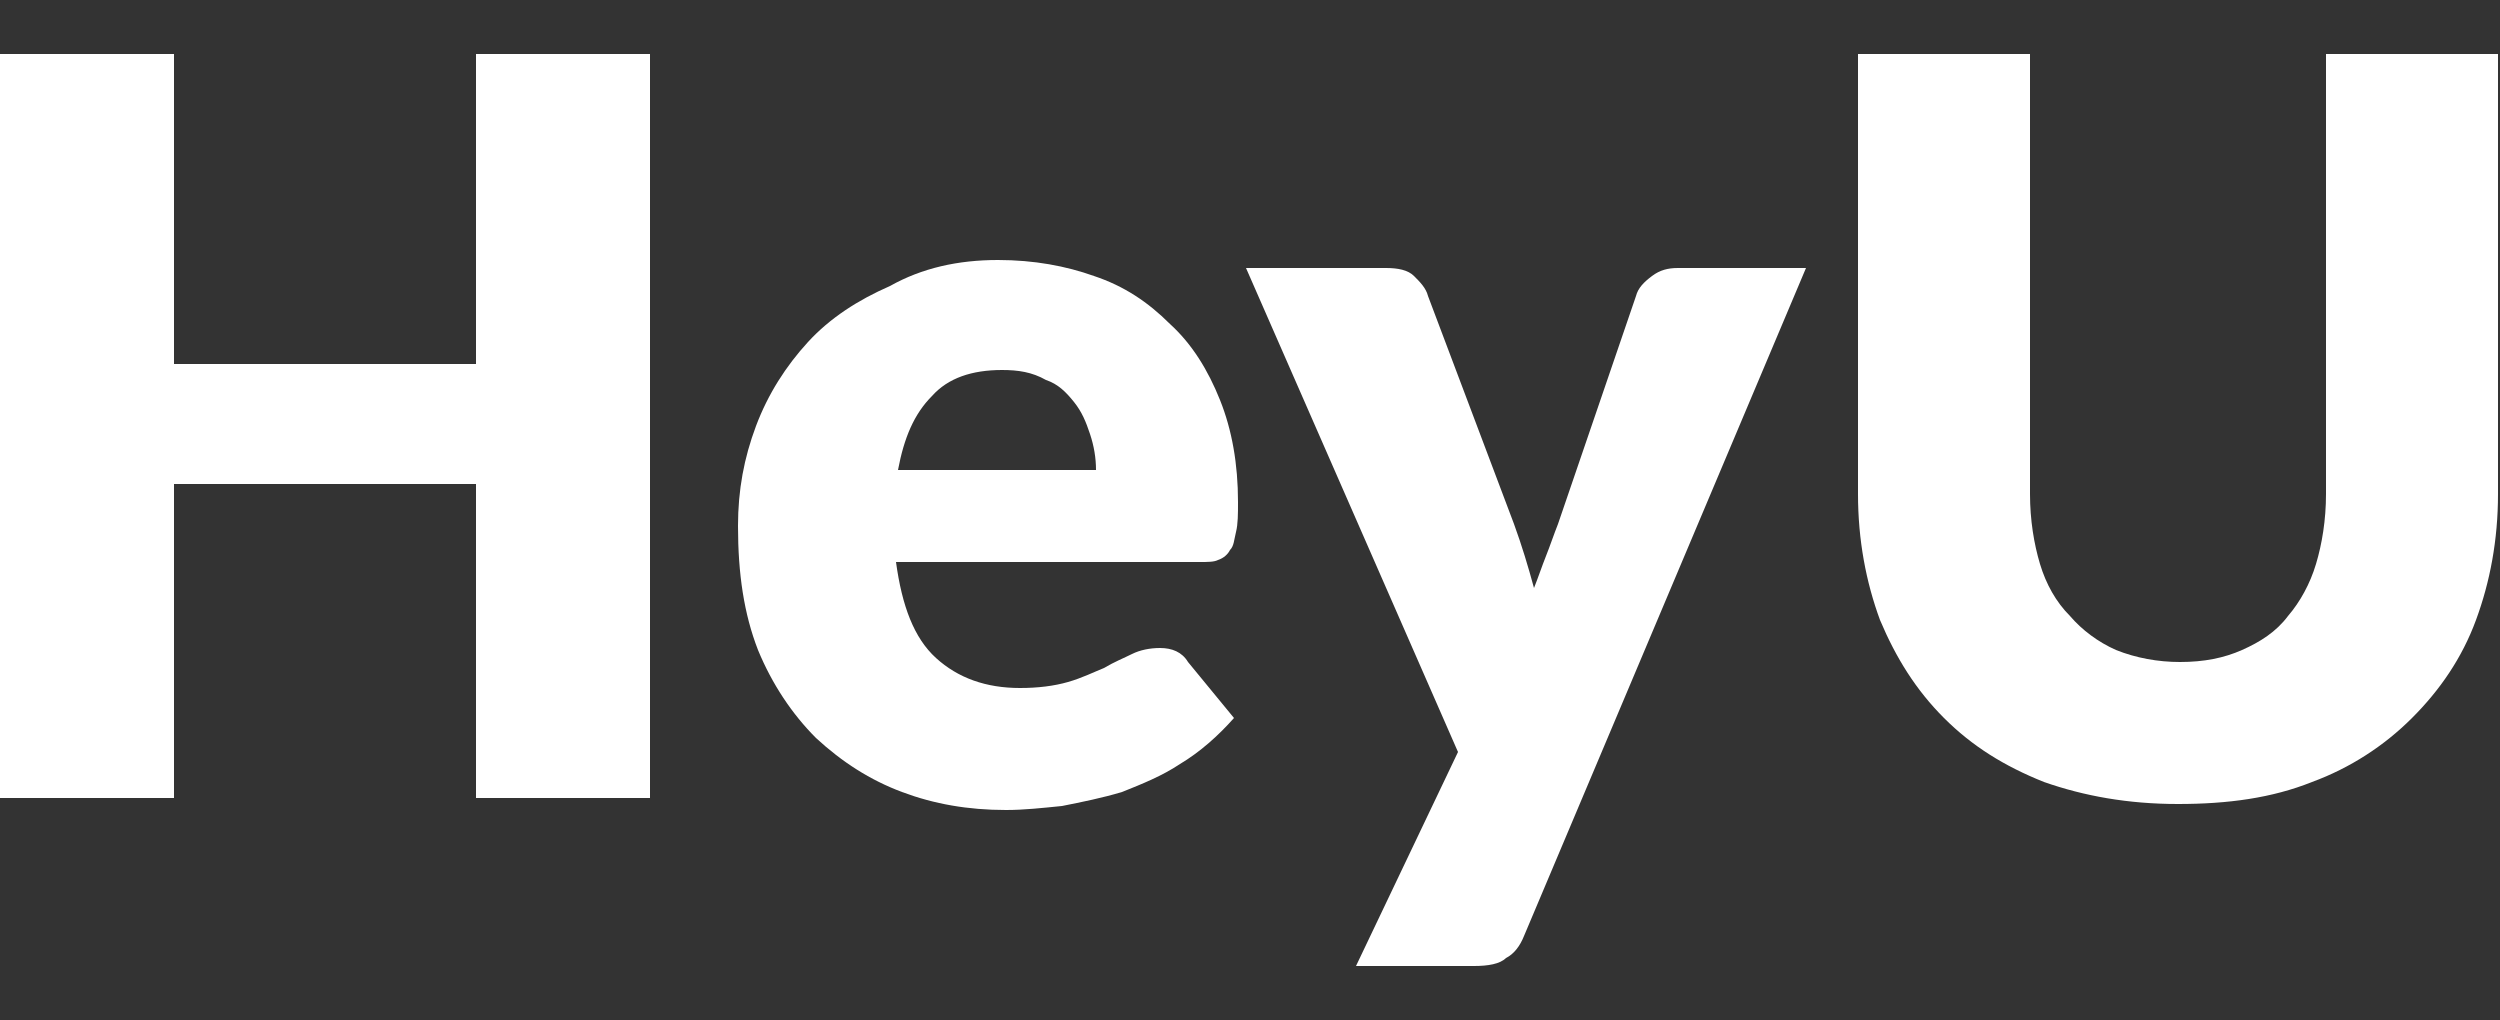 <?xml version="1.0" encoding="utf-8"?>
<!-- Generator: Adobe Illustrator 24.0.1, SVG Export Plug-In . SVG Version: 6.00 Build 0)  -->
<svg version="1.1" id="Layer_1" xmlns="http://www.w3.org/2000/svg" xmlns:xlink="http://www.w3.org/1999/xlink" x="0px" y="0px"
	 viewBox="0 0 125 51" style="enable-background:new 0 0 125 51;" xml:space="preserve">
<rect x="0" y="0" width="125" height="51" fill="#333333" stroke="none"/>
<style type="text/css">
	.st0{fill:#FFFFFF;}
</style>
<g>
	<path class="st0" d="M32.5,39.9h-8.7V24.2H8.7v15.7H0V2.7h8.7v15.5h15.1V2.7h8.7V39.9z"/>
	<path class="st0" d="M49.9,13c1.8,0,3.4,0.3,4.8,0.8c1.5,0.5,2.7,1.3,3.8,2.4c1.1,1,1.9,2.3,2.5,3.8c0.6,1.5,0.9,3.2,0.9,5.1
		c0,0.6,0,1.1-0.1,1.5c-0.1,0.4-0.1,0.7-0.3,0.9c-0.1,0.2-0.3,0.4-0.6,0.5c-0.2,0.1-0.5,0.1-0.9,0.1H44.8c0.3,2.2,0.9,3.8,2,4.8
		c1.1,1,2.5,1.5,4.2,1.5c0.9,0,1.7-0.1,2.4-0.3c0.7-0.2,1.3-0.5,1.8-0.7c0.5-0.3,1-0.5,1.4-0.7c0.4-0.2,0.9-0.3,1.4-0.3
		c0.6,0,1.1,0.2,1.4,0.7l2.3,2.8c-0.8,0.9-1.7,1.7-2.7,2.3c-0.9,0.6-1.9,1-2.9,1.4c-1,0.3-2,0.5-3,0.7c-1,0.1-1.9,0.2-2.8,0.2
		c-1.9,0-3.6-0.3-5.2-0.9c-1.6-0.6-3-1.5-4.3-2.7c-1.2-1.2-2.2-2.7-2.9-4.4c-0.7-1.8-1-3.8-1-6.2c0-1.8,0.3-3.4,0.9-5
		c0.6-1.6,1.5-3,2.6-4.2c1.1-1.2,2.5-2.1,4.1-2.8C46.1,13.4,47.9,13,49.9,13z M50.1,18.5c-1.5,0-2.7,0.4-3.5,1.3
		c-0.9,0.9-1.4,2.1-1.7,3.7h9.9c0-0.6-0.1-1.2-0.3-1.8c-0.2-0.6-0.4-1.1-0.8-1.6c-0.4-0.5-0.8-0.9-1.4-1.1
		C51.6,18.6,50.9,18.5,50.1,18.5z"/>
	<path class="st0" d="M76.2,46.8c-0.2,0.5-0.5,0.9-0.9,1.1c-0.3,0.3-0.9,0.4-1.6,0.4h-5.9l5.1-10.7L62.3,13.4h7
		c0.6,0,1.1,0.1,1.4,0.4c0.3,0.3,0.6,0.6,0.7,1l4.3,11.4c0.4,1.1,0.7,2.1,1,3.2c0.2-0.5,0.4-1.1,0.6-1.6c0.2-0.5,0.4-1.1,0.6-1.6
		l3.9-11.4c0.1-0.4,0.4-0.7,0.8-1c0.4-0.3,0.8-0.4,1.3-0.4h6.4L76.2,46.8z"/>
	<path class="st0" d="M109,33.1c1.2,0,2.2-0.2,3.1-0.6c0.9-0.4,1.7-0.9,2.3-1.7c0.6-0.7,1.1-1.6,1.4-2.6c0.3-1,0.5-2.2,0.5-3.5v-22
		h8.6v22c0,2.3-0.4,4.4-1.1,6.3c-0.7,1.9-1.8,3.5-3.2,4.9c-1.4,1.4-3.1,2.5-5,3.2c-2,0.8-4.2,1.1-6.7,1.1c-2.5,0-4.7-0.4-6.7-1.1
		c-2-0.8-3.6-1.8-5-3.2c-1.4-1.4-2.4-3-3.2-4.9c-0.7-1.9-1.1-4-1.1-6.3v-22h8.6v22c0,1.3,0.2,2.5,0.5,3.5c0.3,1,0.8,1.9,1.5,2.6
		c0.6,0.7,1.4,1.3,2.3,1.7C106.8,32.9,107.9,33.1,109,33.1z"/>
</g>
</svg>
